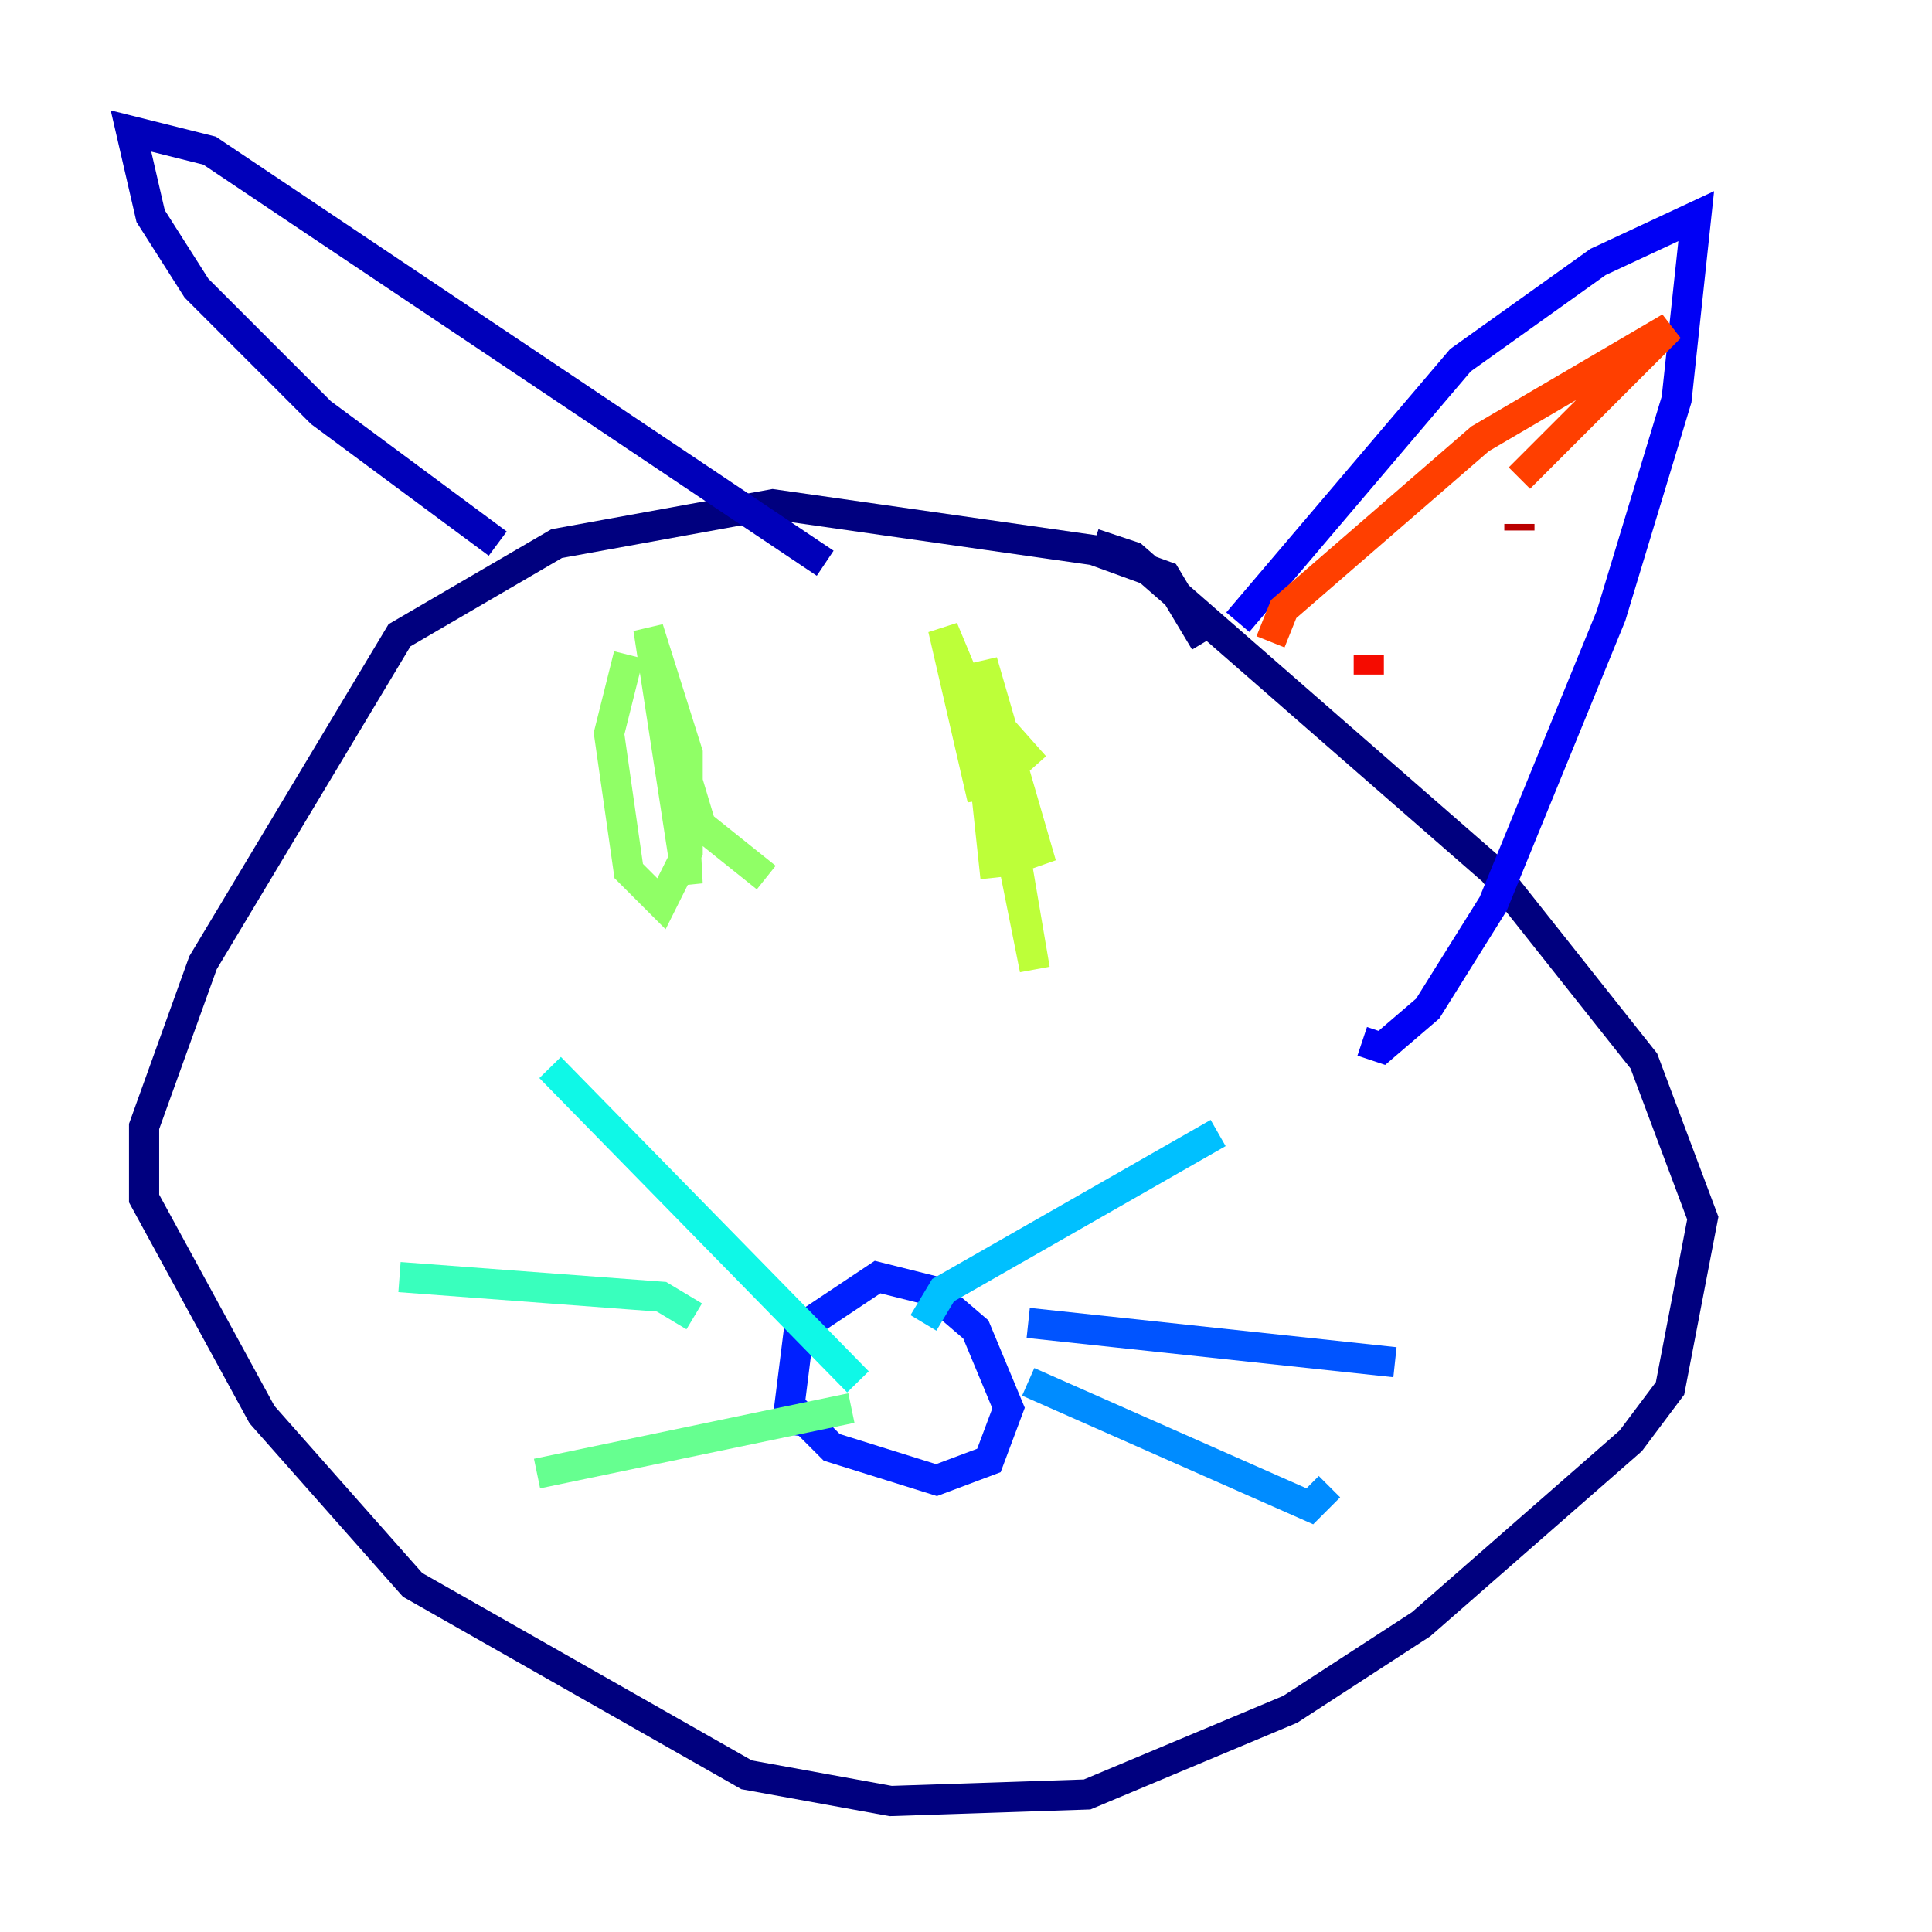<?xml version="1.0" encoding="utf-8" ?>
<svg baseProfile="tiny" height="128" version="1.2" viewBox="0,0,128,128" width="128" xmlns="http://www.w3.org/2000/svg" xmlns:ev="http://www.w3.org/2001/xml-events" xmlns:xlink="http://www.w3.org/1999/xlink"><defs /><polyline fill="none" points="79.837,42.522 77.234,38.183 72.461,36.447 51.2,33.41 36.881,36.014 26.468,42.088 13.451,63.783 9.546,74.63 9.546,79.403 17.356,93.722 27.336,105.003 49.464,117.586 59.01,119.322 72.027,118.888 85.478,113.248 94.156,107.607 108.041,95.458 110.644,91.986 112.814,80.705 108.909,70.291 98.929,57.709 75.064,36.881 72.461,36.014" stroke="#00007f" stroke-width="2" /><polyline fill="none" points="32.976,36.014 21.261,27.336 13.017,19.091 9.98,14.319 8.678,8.678 13.885,9.98 54.671,37.315" stroke="#0000ba" stroke-width="2" /><polyline fill="none" points="82.007,41.22 96.759,23.864 105.871,17.356 112.38,14.319 111.078,26.468 106.739,40.786 98.929,59.878 94.59,66.82 91.552,69.424 90.251,68.99" stroke="#0000f5" stroke-width="2" /><polyline fill="none" points="52.068,95.024 52.936,88.081 58.142,84.61 61.614,85.478 64.651,88.081 66.82,93.288 65.519,96.759 62.047,98.061 55.105,95.891 52.068,92.854" stroke="#0020ff" stroke-width="2" /><polyline fill="none" points="68.122,87.647 92.42,90.251" stroke="#0054ff" stroke-width="2" /><polyline fill="none" points="68.122,91.552 86.78,99.797 88.081,98.495" stroke="#008cff" stroke-width="2" /><polyline fill="none" points="61.18,87.647 62.481,85.478 80.705,75.064" stroke="#00c0ff" stroke-width="2" /><polyline fill="none" points="56.841,91.552 36.447,70.725" stroke="#0ff8e7" stroke-width="2" /><polyline fill="none" points="45.993,87.214 43.824,85.912 26.468,84.61" stroke="#39ffbd" stroke-width="2" /><polyline fill="none" points="56.407,93.288 35.58,97.627" stroke="#66ff90" stroke-width="2" /><polyline fill="none" points="41.654,43.39 40.352,48.597 41.654,57.709 43.824,59.878 45.559,56.407 45.559,49.898 42.956,41.654 45.559,58.576 45.125,50.332 46.427,54.671 50.766,58.142" stroke="#90ff66" stroke-width="2" /><polyline fill="none" points="68.556,50.766 65.085,46.861 68.556,64.217 65.085,43.824 68.99,57.275 62.481,41.654 65.085,52.936 64.651,45.993 65.953,58.142" stroke="#bdff39" stroke-width="2" /><polyline fill="none" points="54.671,75.064 54.671,75.064" stroke="#e7ff0f" stroke-width="2" /><polyline fill="none" points="57.275,72.895 57.275,72.895" stroke="#ffd300" stroke-width="2" /><polyline fill="none" points="55.973,73.329 55.973,73.329" stroke="#ffa300" stroke-width="2" /><polyline fill="none" points="56.407,72.027 56.407,72.027" stroke="#ff6f00" stroke-width="2" /><polyline fill="none" points="84.176,42.522 85.044,40.352 98.061,29.071 110.644,21.695 100.664,31.675" stroke="#ff3f00" stroke-width="2" /><polyline fill="none" points="90.685,43.39 90.685,44.691" stroke="#f50b00" stroke-width="2" /><polyline fill="none" points="100.664,34.712 100.664,35.146" stroke="#ba0000" stroke-width="2" /><polyline fill="none" points="90.251,39.919 90.251,39.919" stroke="#7f0000" stroke-width="2" /></svg>